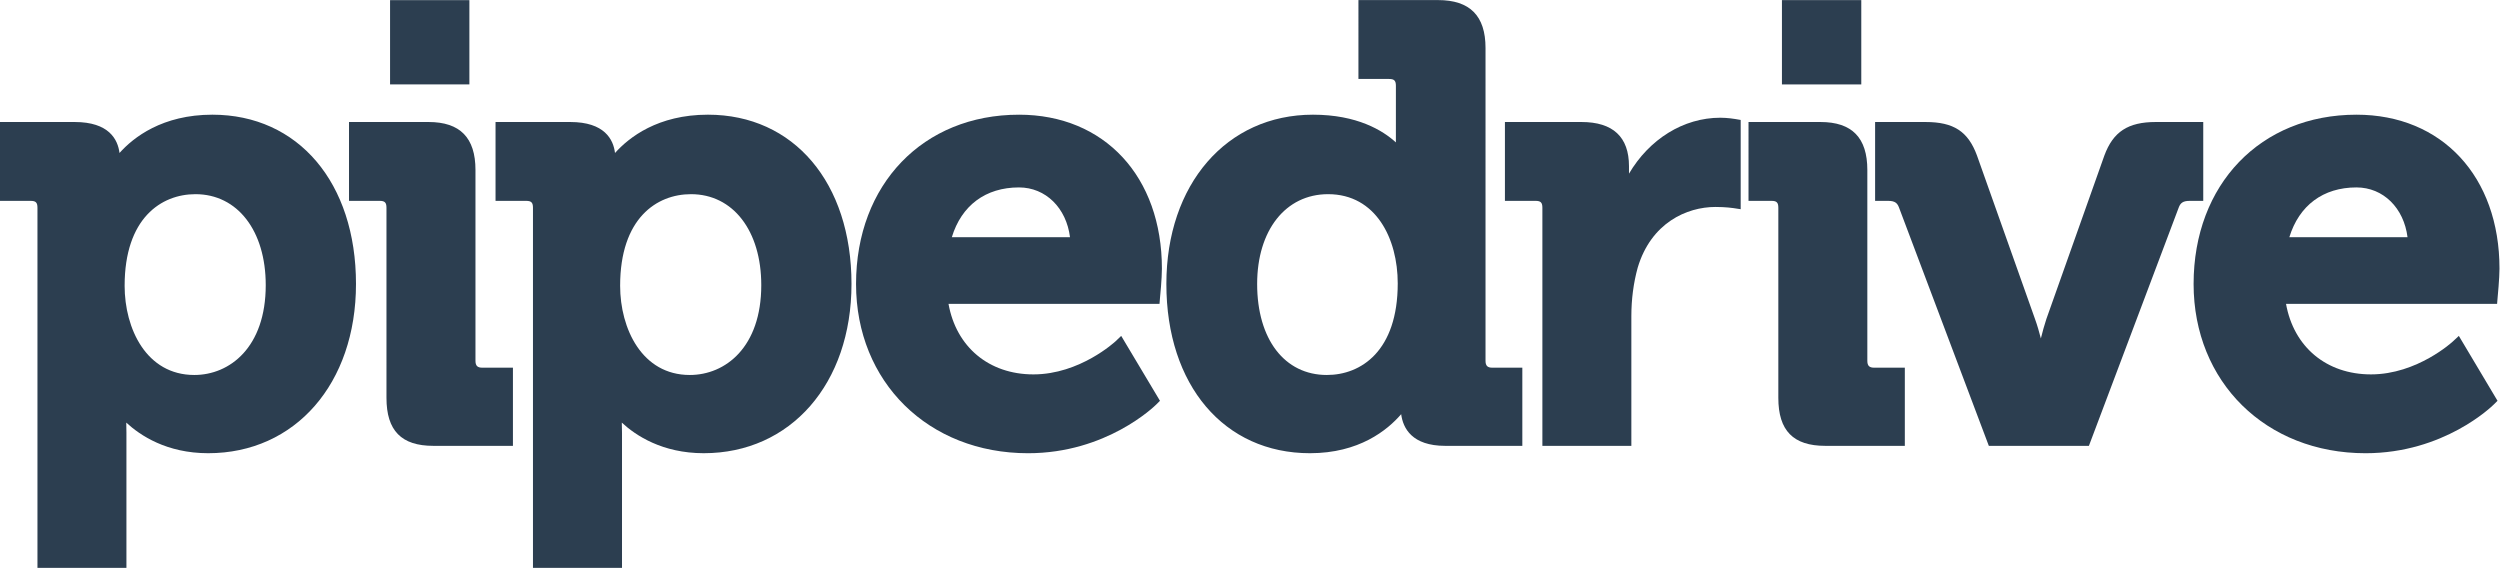 <svg width="668" height="152" xmlns="http://www.w3.org/2000/svg" xmlns:xlink="http://www.w3.org/1999/xlink">
  <defs>
    <path d="M127.046 96.396c0 1.32.509 1.85 1.825 1.85h8.184v20.885h-21.273c-8.535 0-12.518-4.063-12.518-12.81V55.51c0-1.39-.447-1.84-1.825-1.84h-8.184V32.6H114.5c8.43 0 12.545 4.196 12.545 12.81z" id="a"/>
    <path d="M184.306 100.195c9.518 0 19.106-7.41 19.106-24.001 0-14.546-7.544-24.311-18.773-24.311-9.158 0-18.94 6.427-18.94 24.48 0 11.464 5.843 23.832 18.607 23.832m4.85-69.551c22.94 0 38.363 18.176 38.363 45.231 0 26.63-16.238 45.223-39.485 45.223-11.07 0-18.194-4.746-21.887-8.18.026.814.052 1.726.052 2.7v36.112h-23.79V55.513c0-1.4-.448-1.842-1.825-1.842h-8.176v-21.07h19.957c9.185 0 11.527 4.674 11.966 8.277 3.746-4.179 11.457-10.234 24.826-10.234" id="b"/>
    <path d="M254.326 63.386h31.58c-.973-7.809-6.482-13.307-13.64-13.307-8.914 0-15.361 4.817-17.94 13.307m17.94-32.74c22.843 0 38.195 16.538 38.195 41.15 0 2.497-.466 7.605-.51 7.818l-.13 1.576H253.44c2.061 11.51 10.78 18.848 22.694 18.848 12.413 0 21.808-8.738 21.914-8.817l1.535-1.47 10.36 17.343-.956.957c-.544.53-13.343 13.05-34.292 13.05-26.633 0-45.959-19.026-45.959-45.223 0-26.63 17.914-45.232 43.53-45.232" id="c"/>
    <path d="M354.535 100.195c9.15 0 18.94-6.418 18.94-24.48 0-11.871-5.764-23.832-18.615-23.832-11.334 0-18.949 9.632-18.949 23.992 0 14.767 7.316 24.32 18.624 24.32m42.397-3.798c0 1.32.51 1.85 1.825 1.85h8.01v20.885h-20.598c-8.896 0-11.29-4.727-11.773-8.463-3.693 4.285-11.255 10.429-24.37 10.429-22.949 0-38.37-18.167-38.37-45.223 0-26.63 16.097-45.231 39.168-45.231 11.8 0 18.65 4.205 22.16 7.401V22.941c0-1.398-.448-1.841-1.825-1.841h-8.185V.02h21.247c8.544 0 12.711 4.197 12.711 12.811z" id="d"/>
    <path d="M459.672 31.457c1.904 0 3.921.328 3.991.346l1.448.248V55.9l-1.983-.3c-.035-.01-2.017-.302-4.746-.302-7.693 0-17.202 4.25-20.781 16.193-1.123 4.064-1.702 8.455-1.702 13.014v34.625h-23.774V55.51c0-1.398-.456-1.84-1.833-1.84h-8.176V32.6h20.44c8.421 0 12.711 3.983 12.711 11.827v1.975c5.404-9.181 14.51-14.945 24.405-14.945" id="e"/>
    <path d="M498.952 96.396c0 1.32.508 1.85 1.824 1.85h8.194v20.885h-21.256c-8.553 0-12.545-4.063-12.545-12.81V55.51c0-1.39-.438-1.84-1.824-1.84h-6.141V32.6h19.22c8.43 0 12.528 4.196 12.528 12.81z" id="f"/>
    <path d="M588.708 32.601v21.071h-3.65c-1.86 0-2.473.638-2.912 1.806l-23.993 63.655h-26.738l-23.993-63.655c-.439-1.169-1.035-1.806-2.895-1.806h-3.5v-21.07h13.492c7.51 0 11.352 2.514 13.729 8.95l15.5 43.673c.589 1.62 1.124 3.462 1.571 5.206.43-1.744.93-3.56 1.465-5.18l15.501-43.69c2.351-6.366 6.325-8.96 13.738-8.96z" id="g"/>
    <path d="M611.71 63.386h31.582c-.974-7.809-6.475-13.307-13.65-13.307-8.904 0-15.326 4.817-17.931 13.307m17.932-32.74c22.86 0 38.221 16.538 38.221 41.15 0 2.497-.482 7.605-.509 7.818l-.131 1.576h-56.398c2.061 11.51 10.781 18.848 22.703 18.848 12.369 0 21.817-8.738 21.896-8.817l1.579-1.47 10.334 17.343-.965.957c-.535.53-13.343 13.05-34.3 13.05-26.634 0-45.942-19.026-45.942-45.223 0-26.63 17.905-45.232 43.512-45.232" id="h"/>
    <path id="i" d="M104.226.027h21.194v22.531h-21.195z"/>
    <path id="j" d="M476.134.027h21.202v22.531h-21.202z"/>
    <path d="M33.3 76.362c0 11.465 5.816 23.833 18.615 23.833 9.492 0 19.09-7.41 19.09-24.001 0-14.546-7.545-24.311-18.774-24.311-9.15 0-18.93 6.427-18.93 24.48m23.44-45.718c22.949 0 38.38 18.176 38.38 45.231 0 26.63-16.256 45.223-39.494 45.223-11.08 0-18.176-4.746-21.887-8.18.026.814.044 1.726.044 2.7v36.112H10.009V55.513c0-1.4-.447-1.842-1.833-1.842H0v-21.07h19.949c9.184 0 11.535 4.674 11.983 8.277C35.66 36.7 43.389 30.644 56.74 30.644" id="k"/>
  </defs>
  <g transform="translate(0 0)" fill="#2c3e50" fill-rule="evenodd">
    <use xlink:href="#a"/>
    <use xlink:href="#b"/>
    <use xlink:href="#c"/>
    <use xlink:href="#d"/>
    <use xlink:href="#e"/>
    <use xlink:href="#f"/>
    <use xlink:href="#g"/>
    <use xlink:href="#h"/>
    <use xlink:href="#i"/>
    <use xlink:href="#j"/>
    <use xlink:href="#k"/>
  </g>
</svg>
